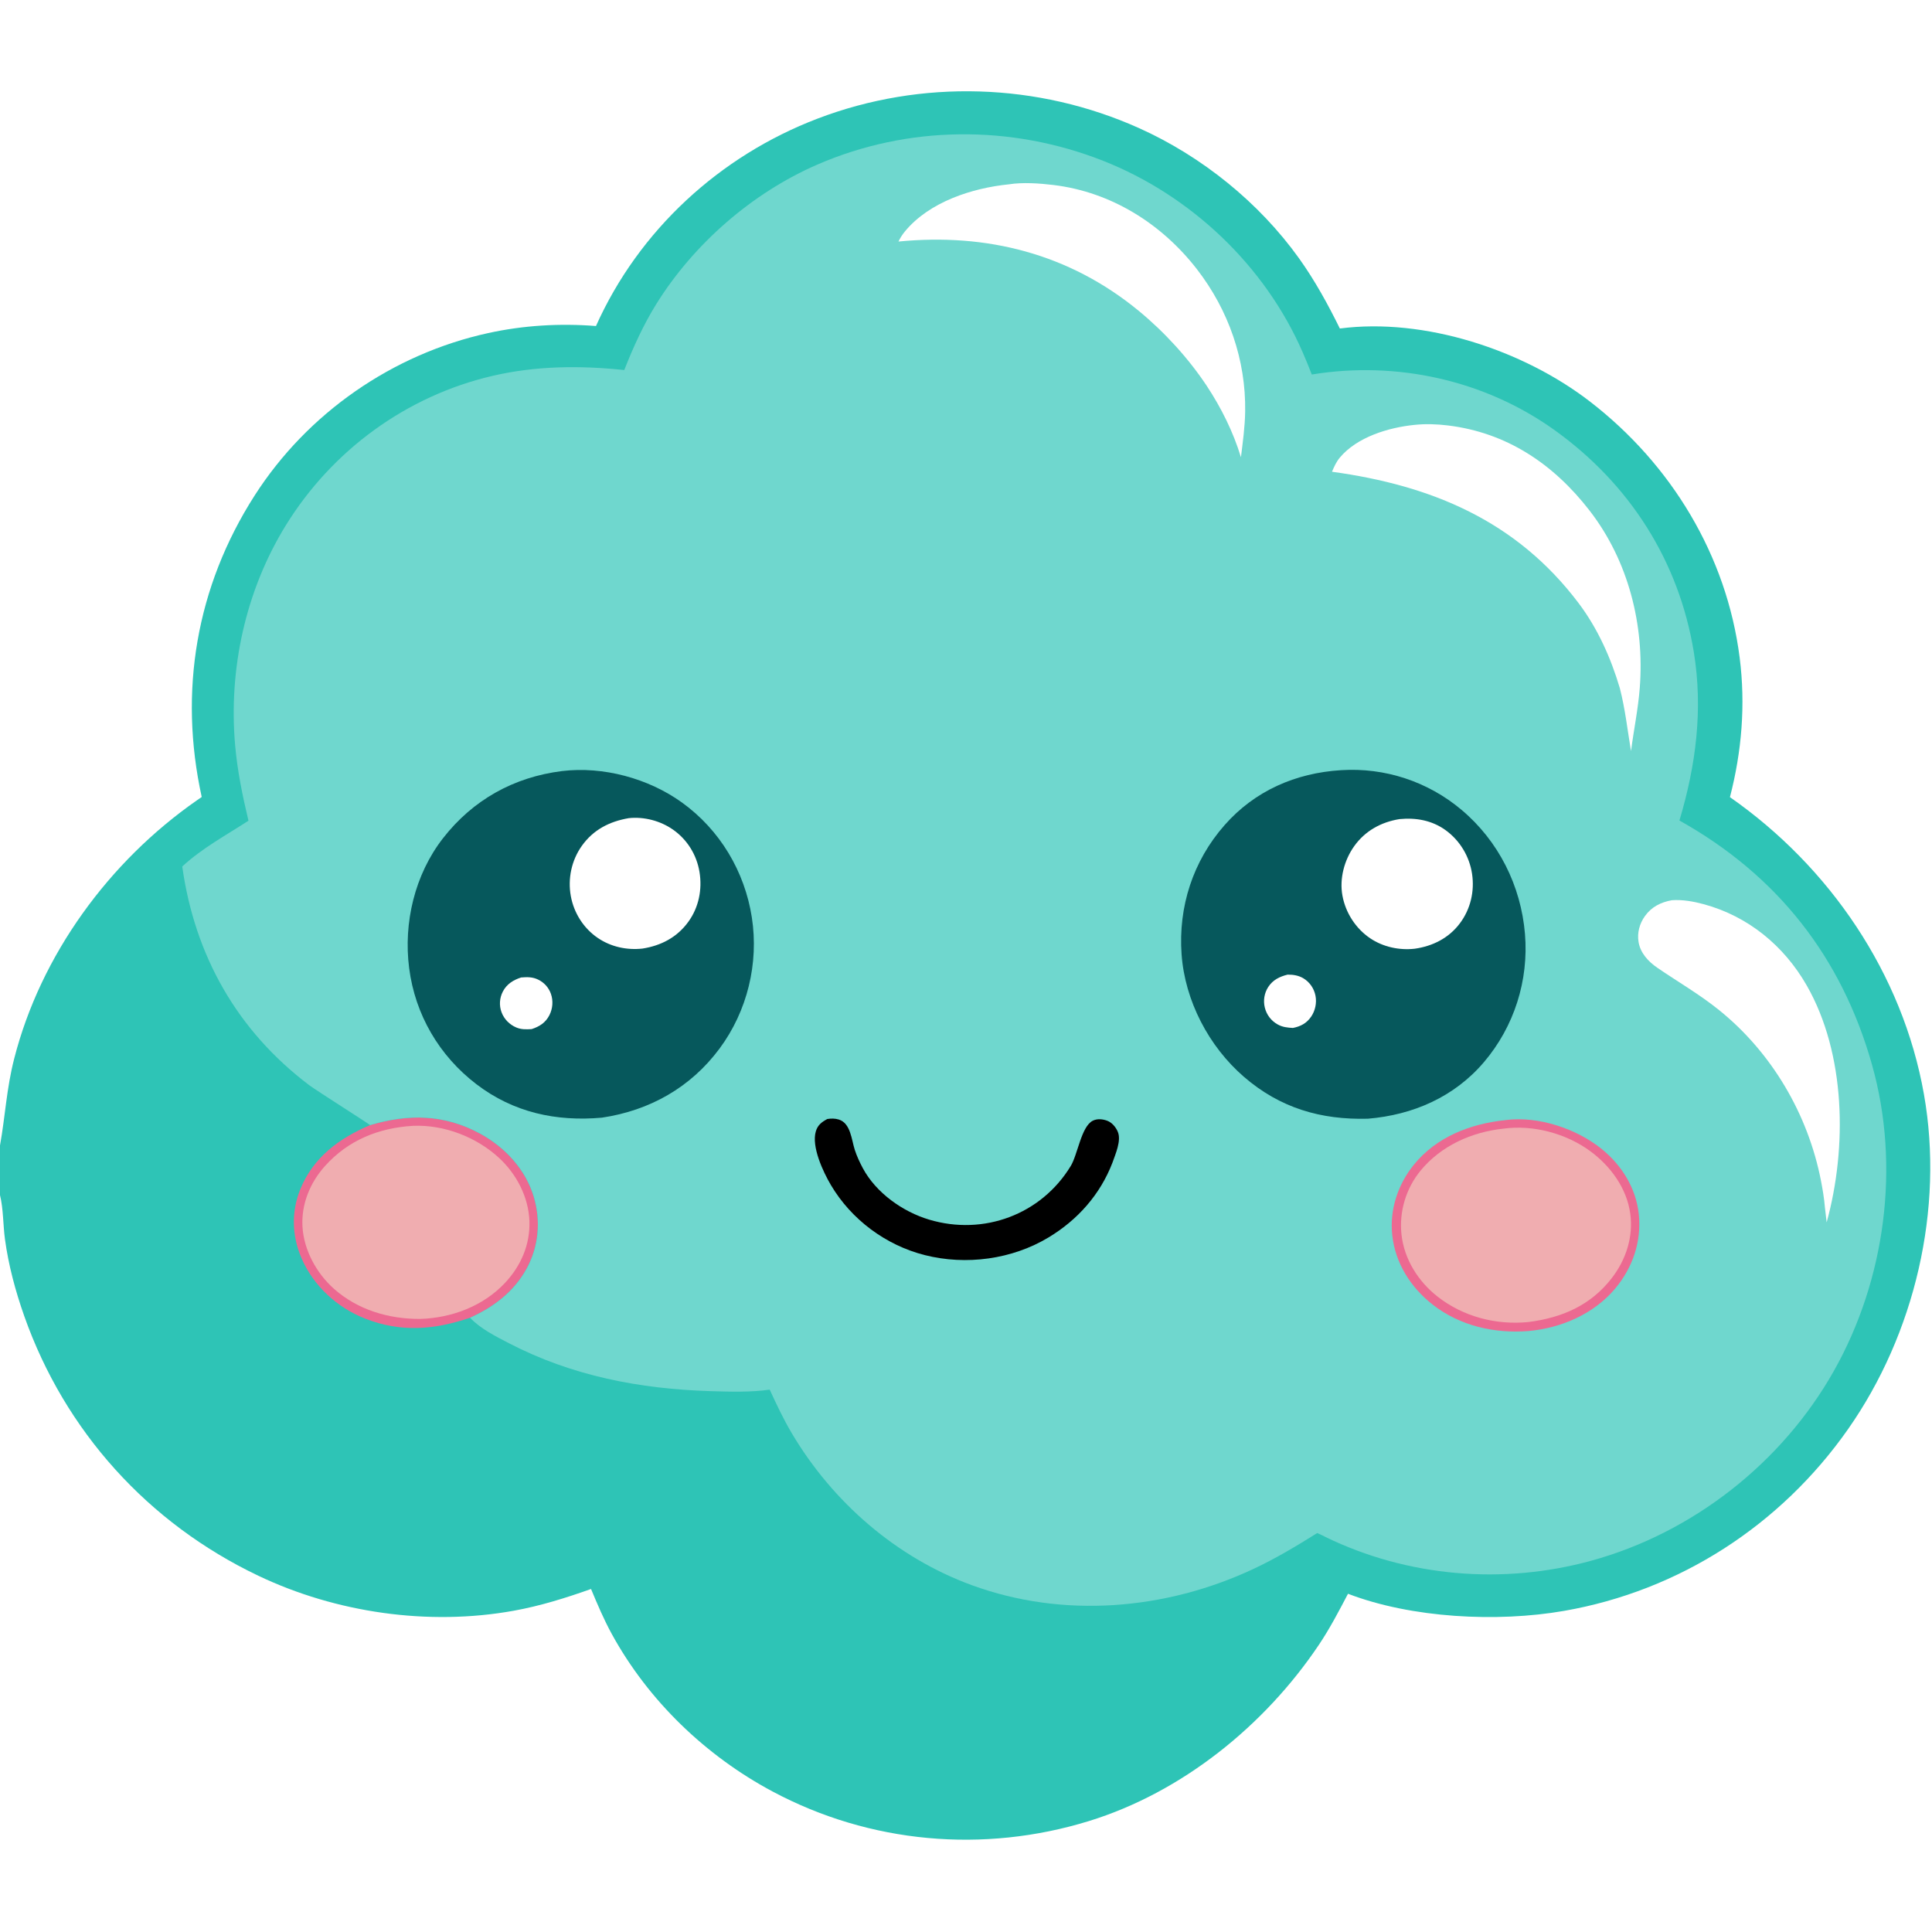 <?xml version="1.0" encoding="utf-8" ?>
<svg xmlns="http://www.w3.org/2000/svg" xmlns:xlink="http://www.w3.org/1999/xlink" width="1024" height="1024">
	<rect width="100%" height="100%" fill="#333333" stroke="none"/>
	<path fill="#2EC4B6" d="M0 0L1024 0L1024 1024L0 1024L0 633.433L0 607.111L0 0Z"/>
	<path fill="#EC6991" d="M196.155 596.328C216.457 590.294 235.427 590.498 254.396 600.802C267.641 607.996 278.661 619.845 282.971 634.488C286.713 647.203 285.512 660.772 279.125 672.414C272.401 684.668 261.689 692.777 249.14 698.434C230.193 704.828 212.571 706.364 193.511 698.882C178.603 693.03 166.003 681.437 159.709 666.629C154.709 654.864 154.352 642.191 159.173 630.307C166.032 613.399 179.806 603.277 196.155 596.328Z"/>
	<path fill="#F0ADB0" d="M218.853 596.712C235.296 596.009 252.475 602.61 264.518 613.729C273.778 622.278 280.171 634.533 280.604 647.232C281.03 659.708 276.06 671.045 267.564 680.064C256.025 692.314 239.373 698.526 222.812 699.061C206.127 699.17 189.549 694.278 176.934 683.026C167.73 674.817 161.008 662.516 160.318 650.086C159.658 638.176 164.356 626.822 172.234 618.031C184.547 604.293 200.719 597.812 218.853 596.712Z"/>
	<path fill="white" d="M0 0L1024 0L1024 1024L0 1024L0 633.433C1.802 640.719 1.608 649.24 2.624 656.761C4.497 670.622 8.209 684.386 12.859 697.56C34.369 758.503 78.505 807.334 136.887 835.161C178.14 854.824 227.088 861.856 272.147 853.75C286.314 851.202 299.716 847 313.262 842.199C316.623 850.277 320.057 858.382 324.265 866.062C343.617 901.383 373.992 930.582 409.45 949.514C461.043 977.061 521.193 982.436 577.108 965.211C626.579 949.971 670.352 914.51 699.008 871.828C704.81 863.186 709.638 853.934 714.467 844.728C748.172 857.654 793.487 859.963 828.853 853.822C890.156 843.176 943.824 808.361 979.494 757.5C1014.9 707.011 1030.5 640.734 1019.72 579.931C1008.4 515.993 969.782 459.43 916.905 422.505C923.188 398.216 925.227 373.543 922.063 348.6C915.185 294.38 885.762 246.036 842.711 212.829C807.289 185.508 755.017 168.27 710.151 174.117C703.82 161.271 696.877 148.606 688.532 136.944C667.331 107.317 636.966 82.847 603.769 67.929C550.076 43.801 488.377 41.874 433.36 62.854C381.456 82.647 338.608 122.035 315.877 172.798C296.715 171.291 277.514 172.425 258.717 176.543C208.055 187.643 162.91 218.974 134.935 262.673C103.947 311.077 94.634 366.471 106.913 422.421L104.318 424.216C57.844 456.575 21.591 506.061 7.5 561.188C3.406 577.203 2.833 591.348 0 607.111L0 0Z"/>
	<path fill="#6FD7CE" d="M330.874 196.126C335.603 184.094 341 172.183 347.832 161.183C367.624 129.313 398.666 102.267 433.038 87.306C481.198 66.345 535.828 65.99 584.608 85.198C631.172 103.533 670.633 140.916 690.553 186.975C692.2 190.783 693.792 194.619 695.267 198.497C740.057 191.161 786.841 201.377 823.925 227.951C863.667 256.431 889.873 297.272 897.765 345.672C902.717 376.038 898.893 405.612 890.131 434.886C941.947 463.849 976.13 507.211 992.23 564.414C1007.33 618.057 999.275 678.247 971.989 726.629C944.54 775.301 897.242 812.454 843.31 827.242C796.591 840.052 746.066 835.828 702.485 814.614C701.135 813.827 699.571 813.216 698.15 812.552C687.096 819.473 676.127 826.056 664.295 831.596C617.815 853.355 563.697 857.95 515.093 840.181C475.055 825.544 441.349 796.184 419.668 759.652C415.264 752.23 411.577 744.369 407.965 736.54C397.928 737.993 386.703 737.647 376.549 737.335C339.067 736.183 303.125 729.256 269.687 711.906C262.703 708.282 254.554 704.188 249.14 698.434C261.689 692.777 272.401 684.668 279.125 672.414C285.512 660.772 286.713 647.203 282.971 634.488C278.661 619.845 267.641 607.996 254.396 600.802C235.427 590.498 216.457 590.294 196.155 596.328C195.748 595.78 167.601 577.962 163.908 575.174C125.691 546.319 103.207 506.427 96.594 459.247C107.309 449.413 119.607 442.841 131.687 434.988C128.54 421.8 125.856 408.768 124.648 395.246C121.035 354.805 130.11 313.097 151.463 278.484C176.064 238.608 215.498 209.791 261.183 199.184C284.201 193.841 307.466 193.679 330.874 196.126Z"/>
	<path d="M438.487 593.097C440.566 592.783 442.533 592.755 444.563 593.374C450.893 595.303 451.307 604.103 453.054 609.458C454.137 612.778 455.635 616.011 457.277 619.088C464.281 632.21 478.446 642.254 492.53 646.449C521.386 655.045 551.846 643.739 567.506 618.023C571.232 611.904 573.084 597.021 579.226 593.991C581.572 592.833 584.386 593.115 586.777 593.989C589.345 594.929 591.337 597.316 592.413 599.767C594.492 604.502 591.18 611.725 589.578 616.354C583.086 633.145 571.217 646.526 555.847 655.805C536.428 667.529 512.044 670.782 490.09 665.215C469.512 659.996 451.207 646.389 440.402 628.107C436.294 621.157 429.998 607.769 432.405 599.645C433.404 596.272 435.514 594.718 438.487 593.097Z"/>
	<path fill="white" d="M886.089 477.142C891.724 476.727 897.528 477.765 902.95 479.231C926.506 485.601 945.545 501.249 957.589 522.293C978.35 558.566 979.053 608.261 968.166 647.888L967.234 639.881C966.849 635.15 966.037 630.331 965.127 625.674C958.282 590.618 939.121 557.935 911.252 535.445C900.777 526.992 889.484 520.512 878.449 512.954C873.65 509.667 869.45 505.186 868.464 499.245C867.663 494.42 869.005 489.513 871.832 485.559C875.359 480.627 880.263 478.205 886.089 477.142Z"/>
	<path fill="white" d="M749.716 225.198C755.542 224.58 761.512 224.782 767.32 225.484C798.648 229.269 823.406 245.954 842.488 270.592C863.107 297.217 871.682 331.285 869.11 364.586C868.238 375.875 865.924 386.874 864.47 398.081C862.579 386.823 861.414 375.938 858.563 364.805C853.797 348.726 846.836 333.121 836.699 319.682C803.764 276.018 758.777 257.27 705.99 250.037C707.086 247.39 708.246 244.819 710.091 242.597C719.215 231.612 736.045 226.57 749.716 225.198Z"/>
	<path fill="white" d="M534.753 97.695C542.151 96.528 551.005 97.166 558.378 98.058C588.919 101.754 615.716 118.567 634.393 142.687C651.131 164.302 660.394 190.689 659.964 218.11C659.837 226.239 658.721 234.277 657.724 242.333C653.622 228.902 647.305 216.176 639.584 204.489C629.815 189.772 617.131 175.922 603.509 164.721C566.799 134.535 523.099 123.415 476.214 128.022C477.135 126.078 478.29 124.287 479.662 122.627C492.605 106.966 515.228 99.681 534.753 97.695Z"/>
	<path fill="#EC6991" d="M797.802 593.7C797.951 593.675 798.099 593.646 798.249 593.627C815.402 591.467 835.692 598.256 848.971 609.026C859.657 617.693 867.207 629.906 868.61 643.731C870.067 658.088 865.342 671.881 856.136 682.898C844.821 696.44 827.446 703.915 810.124 705.476C792.067 706.903 773.766 702.753 759.339 691.467C747.724 682.38 739.565 669.575 737.93 654.757C736.442 641.277 740.87 627.811 749.368 617.339C761.355 602.567 779.315 595.619 797.802 593.7Z"/>
	<path fill="#F0ADB0" d="M796.899 598.202C812.664 596.033 830.304 600.82 843.007 610.235C853.719 618.176 862.249 629.842 864.072 643.282C865.748 655.641 861.788 667.685 854.253 677.451C843.104 691.899 827.821 698.441 810.112 700.704C792.955 702.418 775.527 697.899 761.879 687.177C751.679 679.164 744.292 667.448 742.829 654.436C741.467 642.321 745.178 629.927 752.89 620.511C763.76 607.241 780.076 599.962 796.899 598.202Z"/>
	<path fill="#06585C" d="M710.769 408.211C733.98 406.718 756.724 414.194 774.54 429.147C794.237 445.68 806.147 469.426 808.271 495.043C810.31 519.647 802.558 544.113 786.517 562.959C770.752 581.48 748.855 590.951 725.004 592.94C700.049 593.603 678.445 587.269 659.345 570.77C640.702 554.665 628.01 530.425 626.261 505.765C624.474 480.568 632.302 456.389 649.005 437.384C665.057 419.117 686.731 409.695 710.769 408.211Z"/>
	<path fill="white" d="M682.454 516.571C685.443 516.548 688.334 517.002 690.921 518.586C694.212 520.601 696.489 523.952 697.229 527.733C697.98 531.569 697.108 535.701 694.89 538.916C692.503 542.378 689.311 544.047 685.271 544.832C682.385 544.665 679.892 544.443 677.29 543.029C673.792 541.127 671.302 537.865 670.367 533.996C669.47 530.284 670.101 526.382 672.165 523.165C674.599 519.374 678.219 517.623 682.454 516.571Z"/>
	<path fill="white" d="M741.771 434.138C750.518 433.299 758.926 434.776 766.161 439.982C773.756 445.447 778.86 453.944 780.228 463.187C781.604 472.484 779.409 481.866 773.748 489.406C767.888 497.209 759.395 501.476 749.865 502.839C741.681 503.775 733.048 501.924 726.2 497.291C718.52 492.095 713.168 483.768 711.508 474.651C709.878 465.696 712.493 455.878 717.735 448.514C723.542 440.357 732.01 435.718 741.771 434.138Z"/>
	<path fill="#06585C" d="M297.822 408.689C319.659 406.029 343.717 412.548 361.486 425.369C381.565 439.856 394.717 461.877 398.497 486.281C402.259 510.575 396.071 535.919 381.439 555.672C366.114 576.361 344.38 588.602 319.031 592.382C294.775 594.547 272.125 589.648 252.509 574.653C232.797 559.585 220.039 537.815 216.862 513.153C213.761 489.074 219.826 463.503 234.844 444.228C250.653 423.938 272.376 411.869 297.822 408.689Z"/>
	<path fill="white" d="M276.211 518.08C279.403 517.823 282.161 517.759 285.147 519.171C288.339 520.68 290.797 523.37 291.979 526.704C293.293 530.412 292.977 534.544 291.201 538.047C289.169 542.056 285.922 544.111 281.767 545.449C278.88 545.599 276.331 545.731 273.596 544.566C270.036 543.05 267.17 540.146 265.824 536.504C264.485 532.877 264.758 528.94 266.536 525.512C268.589 521.556 272.092 519.401 276.211 518.08Z"/>
	<path fill="white" d="M333.272 433.636C341.421 432.772 350.075 435.061 356.77 439.761C364.276 445.031 369.243 453.085 370.737 462.116C372.275 471.415 370.381 480.946 364.804 488.609C358.835 496.812 350.428 501.197 340.538 502.764C332.231 503.676 323.834 501.869 316.879 497.155C309.317 492.031 304.168 483.898 302.542 474.928C300.864 465.675 302.924 456.014 308.373 448.335C314.464 439.751 323.084 435.372 333.272 433.636Z"/>
</svg>
